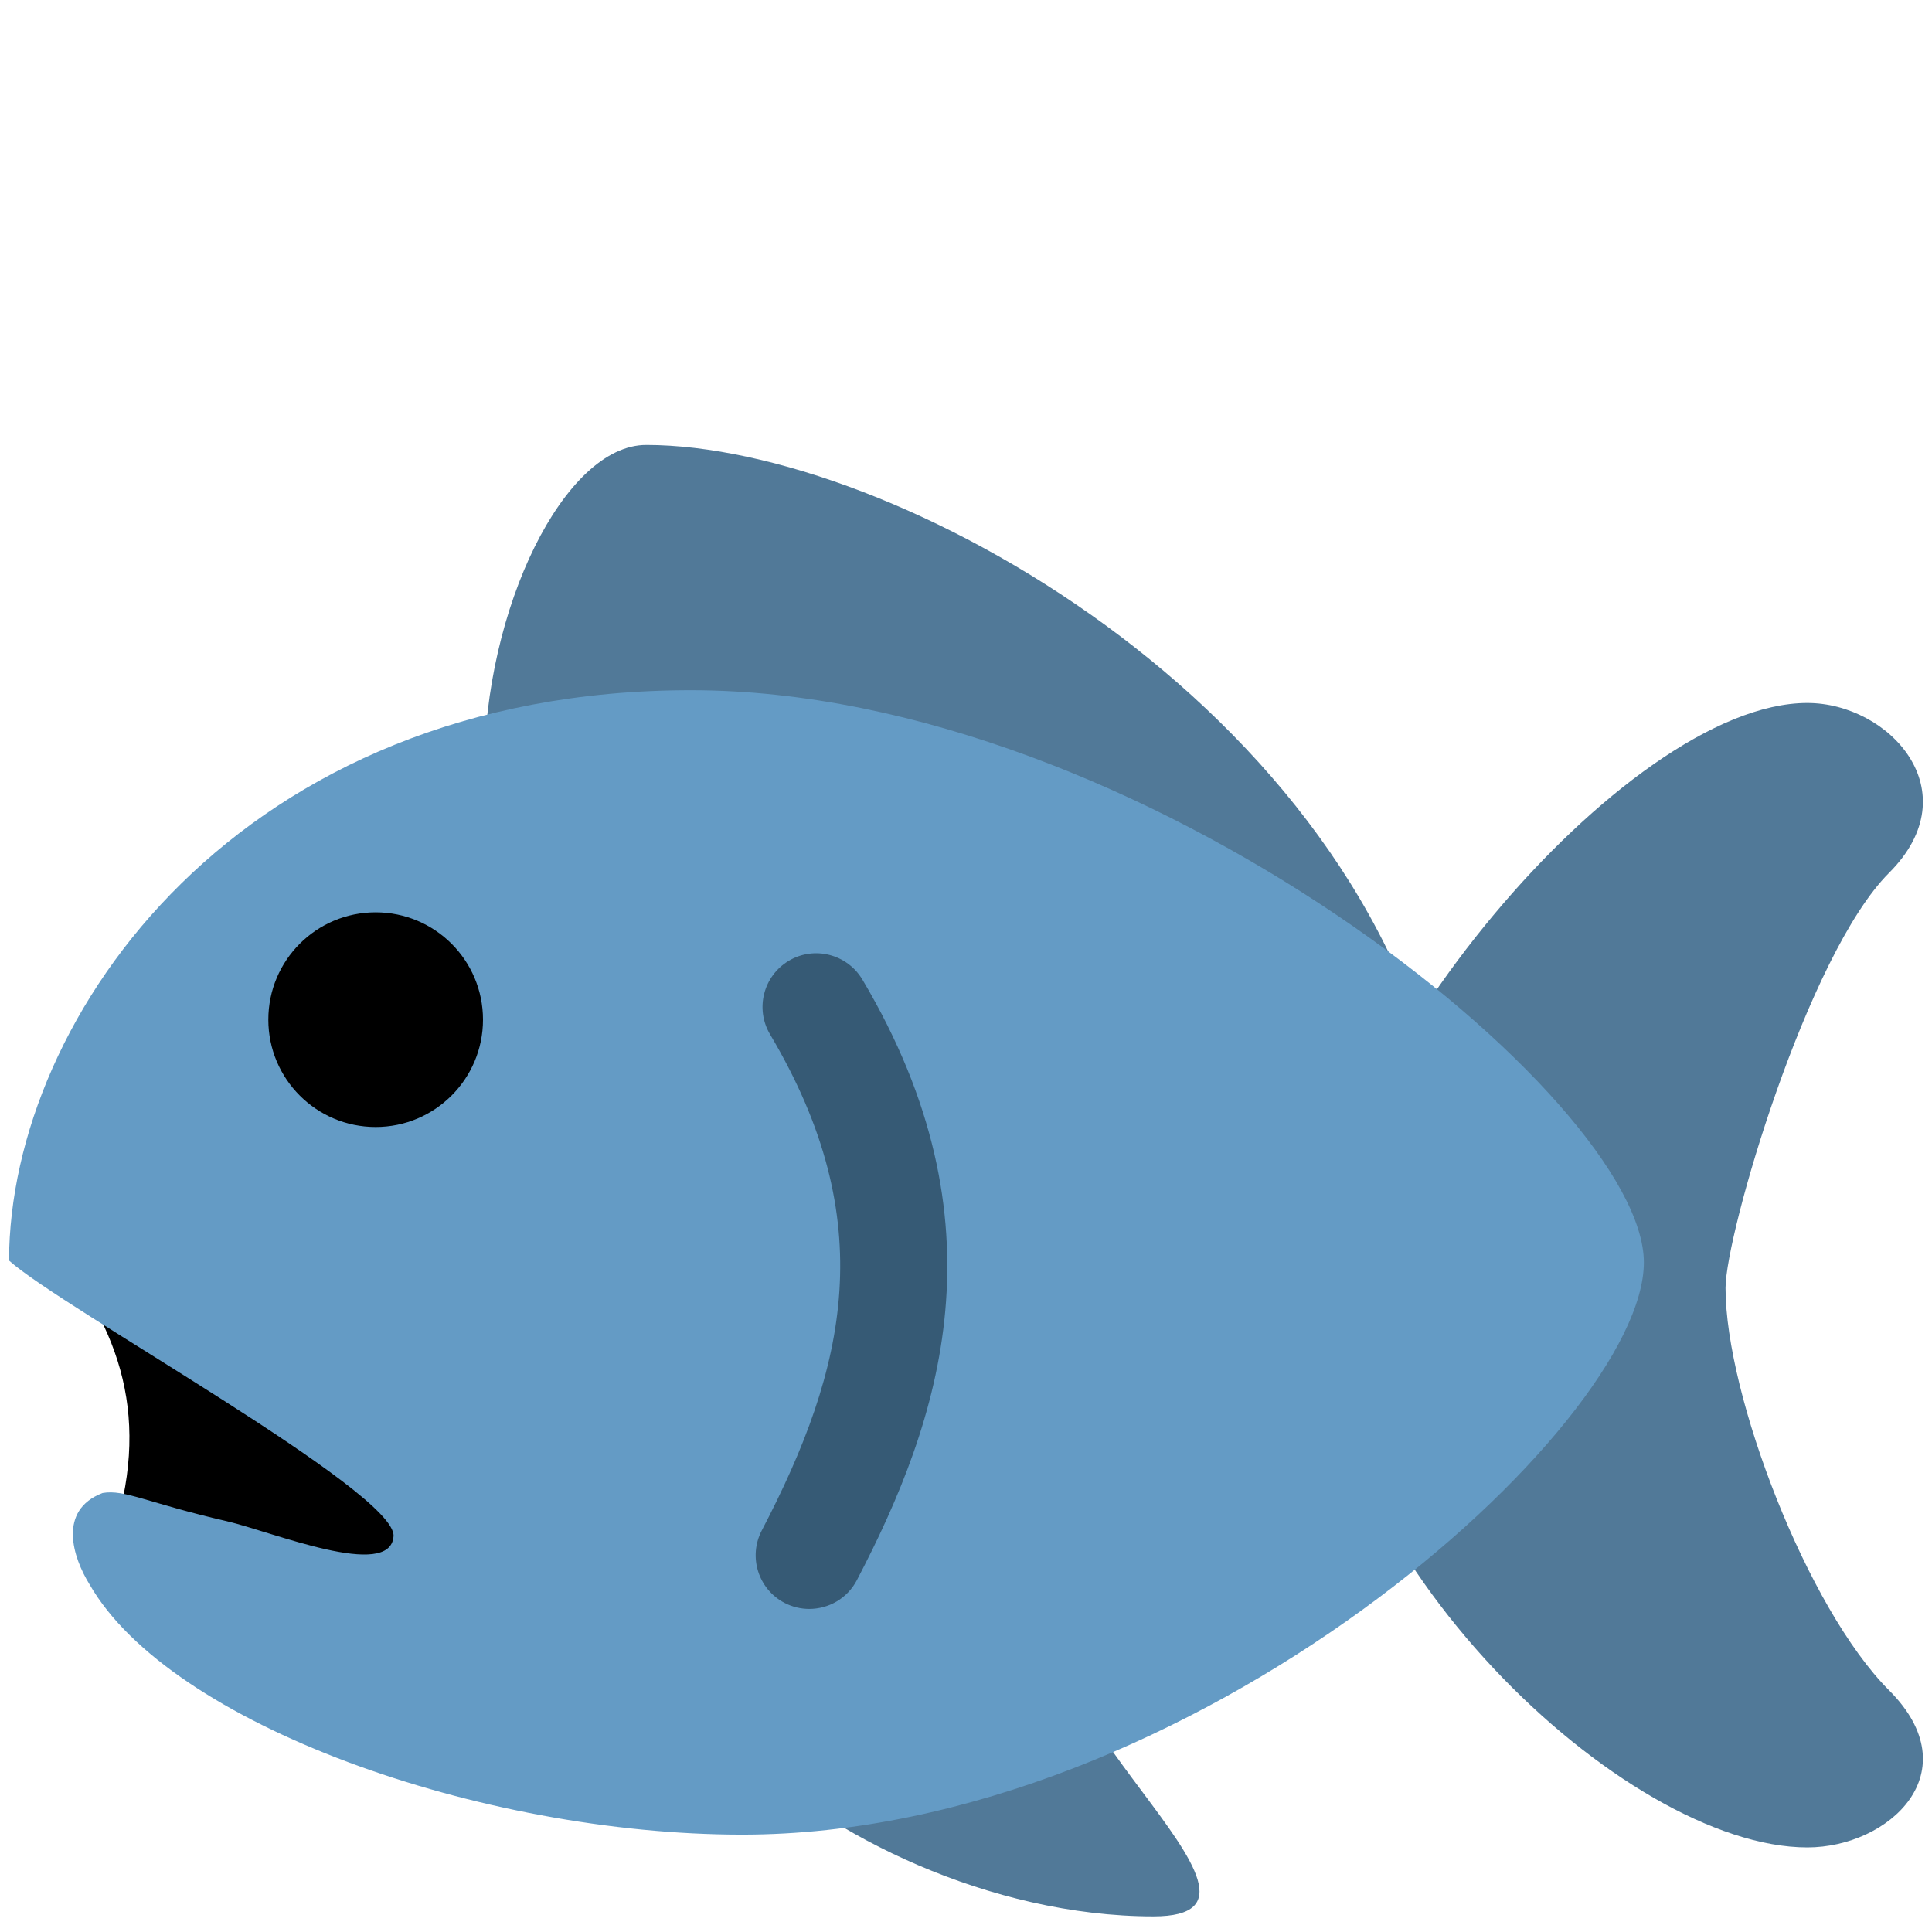 <svg viewBox="0 0 36 36" xmlns="http://www.w3.org/2000/svg"><path d="m32.153 24c0-1 1.523-6.212 3.047-7.735 1.522-1.523 0-3.166-1.523-3.166-3.405 0-9.139 6.901-9.139 10.901 0 5 5.733 10.424 9.139 10.424 1.523 0 3.046-1.404 1.523-2.928-1.523-1.522-3.047-5.496-3.047-7.496z" fill="#517998"/><path d="m9.021 14.384c0-3.046 1.497-6.093 3.02-6.093 4.569 0 13.322 4.823 14.845 12.439 1.524 7.616-17.865-6.346-17.865-6.346zm4.854 18.278c1.523 1.523 4.57 3.047 7.617 3.047 3.046 0-3.111-4.189-1.523-6.092 2.18-2.617-6.094 3.045-6.094 3.045z" fill="#517998"/><path d="m2.071 28.727c.761-2.285.19-3.935-1.143-5.584-1.333-1.651 3.872-1.904 5.585.381s5.713 6.281 2.158 6.22c-3.553-.065-6.6-1.017-6.6-1.017z"/><path d="m.168 23.488c.959.874 7.223 4.309 7.165 5.137s-2.279-.088-3.105-.279c-1.485-.342-1.905-.598-2.317-.526-.84.321-.554 1.201-.242 1.704 1.498 2.61 7.286 4.662 12.16 4.662 8.412 0 16.802-7.615 16.802-10.662 0-3.046-9.345-10.663-17.757-10.663-8.391-.001-12.694 6.061-12.706 10.627z" fill="#649bc5"/><path d="m7 17c1.104 0 2 .894 2 2 0 1.105-.896 2-2 2-1.105 0-2-.896-2-2 0-1.106.895-2 2-2z"/><path d="m15.08 29.98c-.156 0-.314-.036-.462-.113-.49-.256-.679-.86-.423-1.35 1.585-3.034 2.218-5.768.154-9.243-.282-.475-.126-1.088.349-1.371s1.088-.124 1.371.349c2.693 4.535 1.46 8.202-.102 11.191-.178.342-.527.537-.887.537z" fill="#365a75"/></svg>